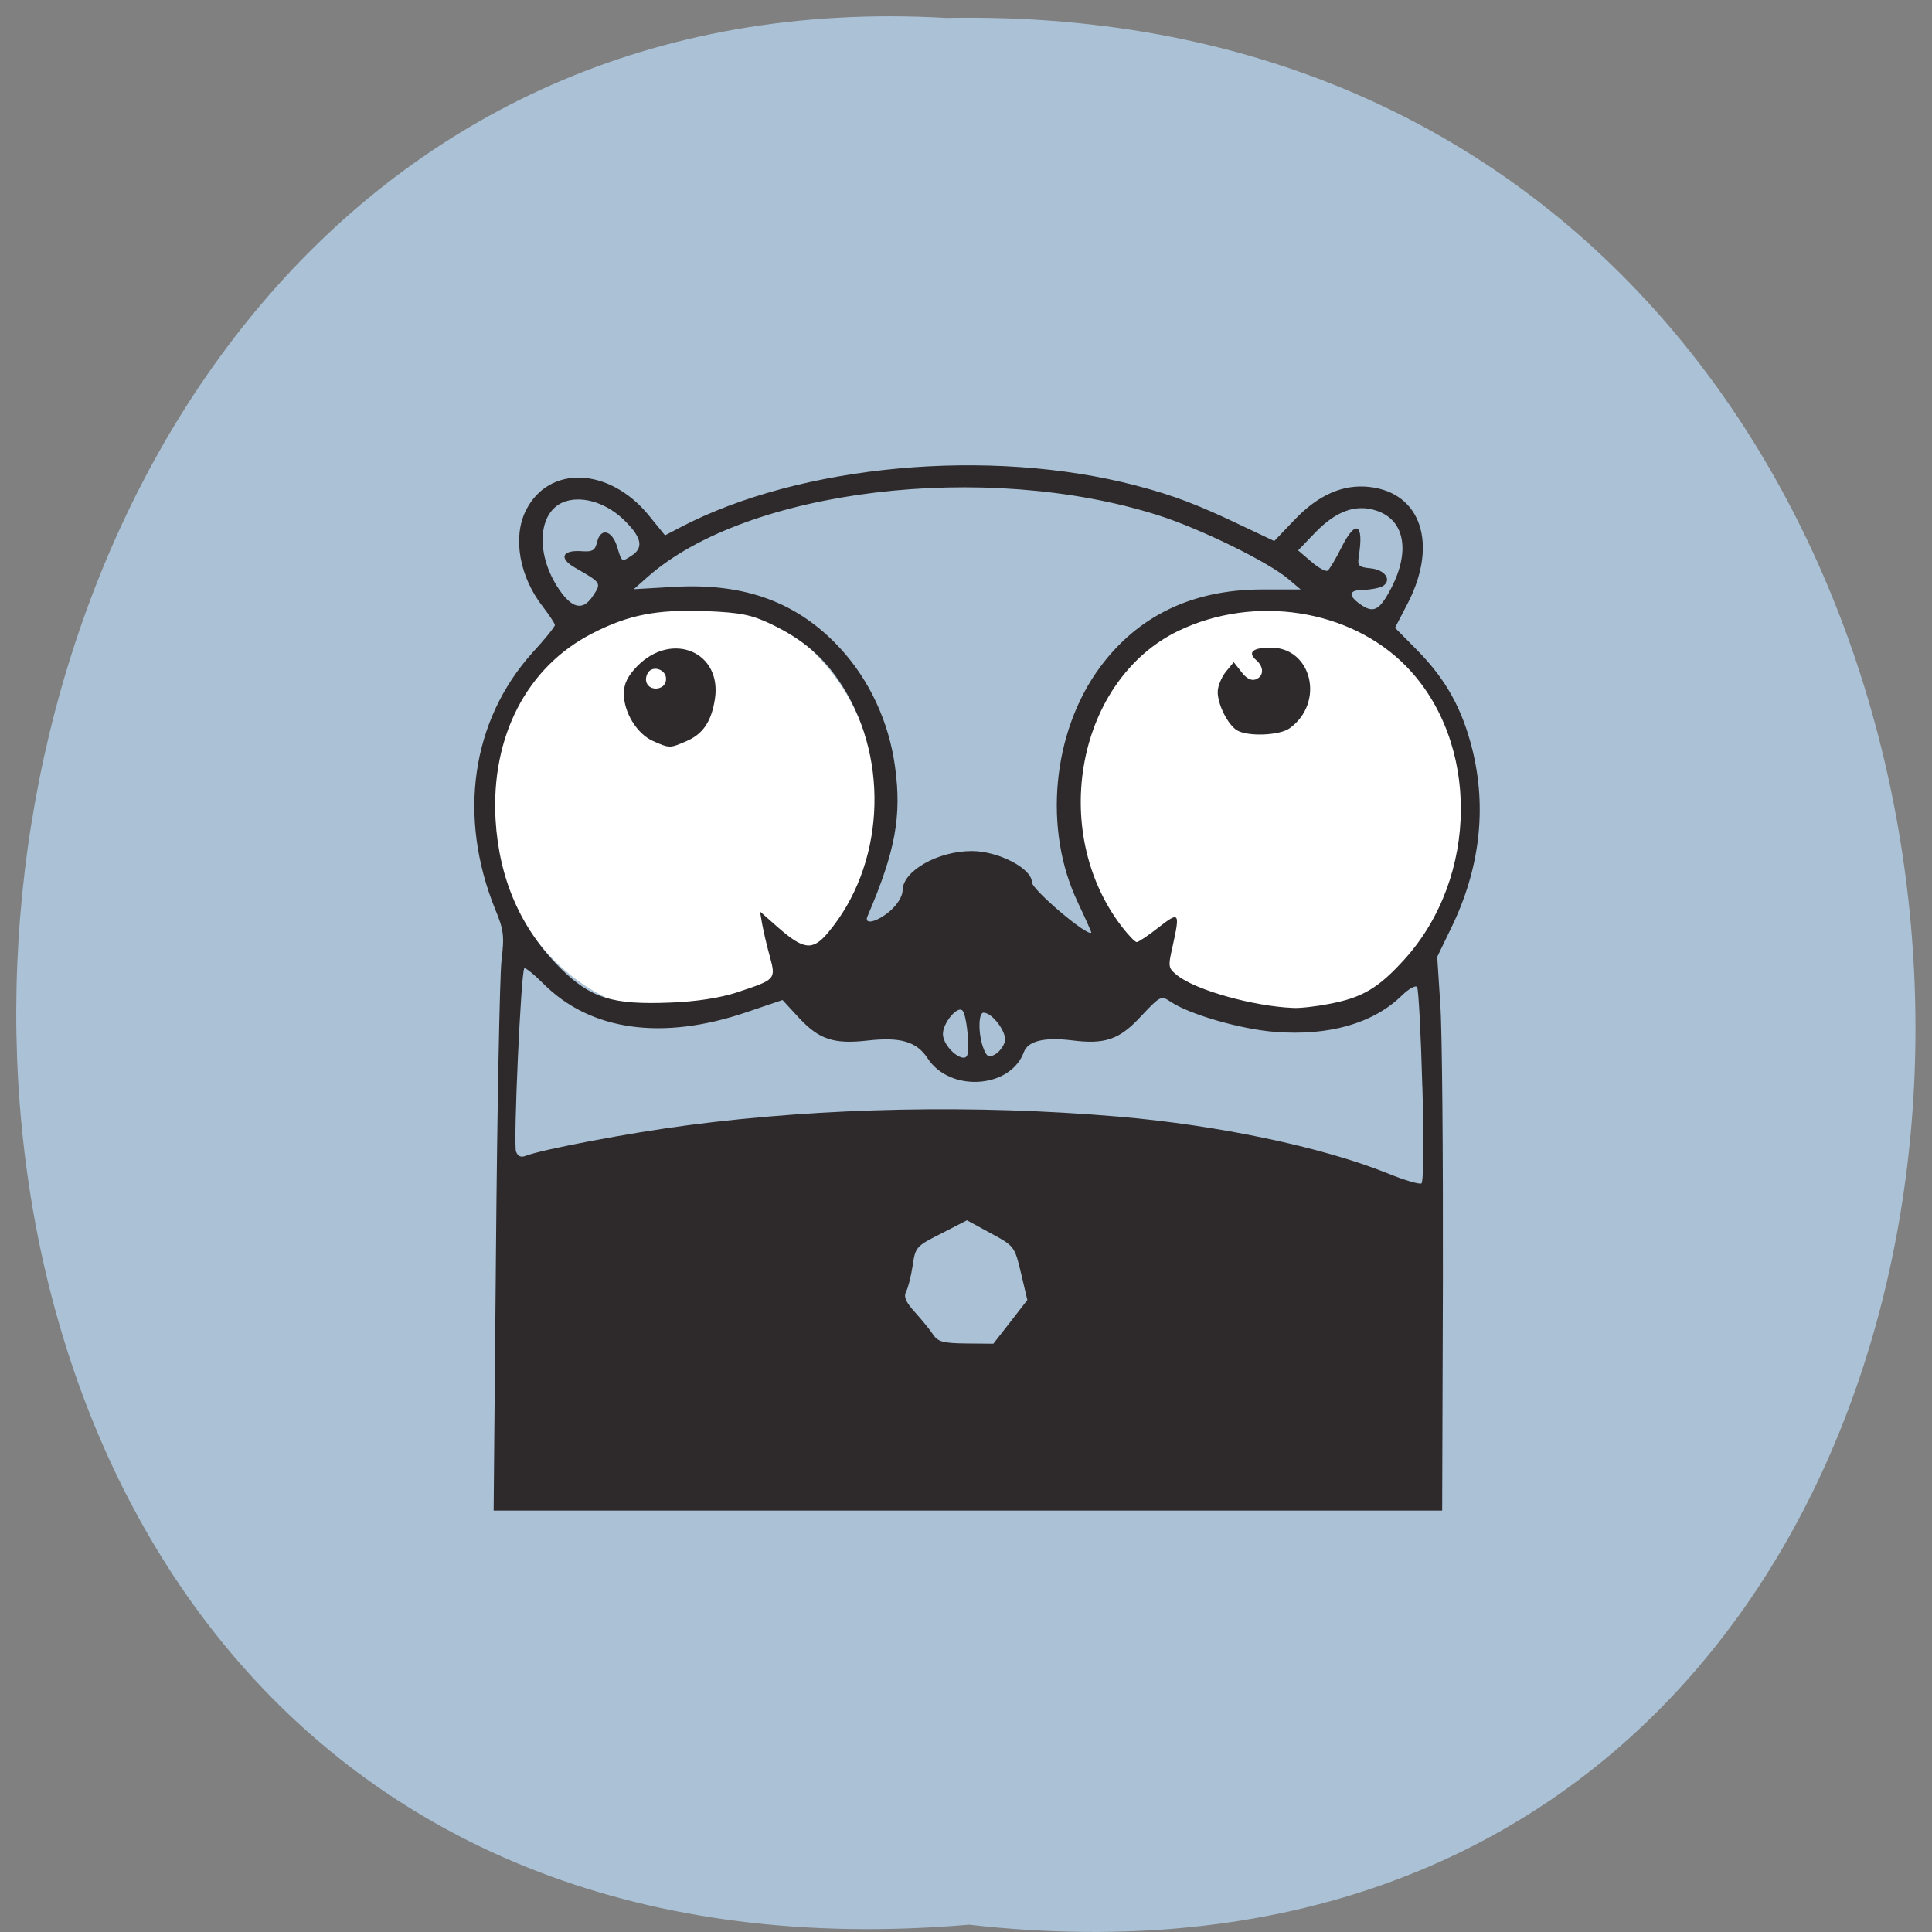 <svg xmlns="http://www.w3.org/2000/svg" viewBox="0 0 32 32"><rect x="0" y="0" width="32" height="32" fill="#808080" stroke="none"/><path d="m 16.05 31.879 c 21.11 2.402 20.816 -31.988 -0.375 -31.582 c -19.707 -1.133 -21.488 33.457 0.375 31.582" fill="#abc2d6"/><g fill="#fff"><path d="m 24.41 13.422 c 0 1.91 -1.473 3.457 -3.293 3.457 c -1.82 0 -3.297 -1.547 -3.297 -3.457 c 0 -1.91 1.477 -3.457 3.297 -3.457 c 1.82 0 3.293 1.547 3.293 3.457"/><path d="m 14.527 13.367 c 0 1.91 -1.426 3.457 -3.188 3.457 c -1.758 0 -3.184 -1.547 -3.184 -3.457 c 0 -1.91 1.426 -3.457 3.184 -3.457 c 1.762 0 3.188 1.547 3.188 3.457"/></g><path d="m 8.215 20.707 c 0.02 -2.371 0.063 -4.523 0.09 -4.785 c 0.051 -0.418 0.039 -0.52 -0.102 -0.859 c -0.625 -1.539 -0.395 -3.129 0.617 -4.254 c 0.207 -0.223 0.371 -0.43 0.371 -0.457 c 0 -0.023 -0.09 -0.16 -0.195 -0.297 c -0.391 -0.496 -0.508 -1.148 -0.289 -1.594 c 0.375 -0.762 1.379 -0.727 2.035 0.07 l 0.273 0.336 l 0.254 -0.133 c 1.984 -1.039 5.121 -1.328 7.551 -0.691 c 0.625 0.164 1.023 0.316 1.766 0.672 l 0.52 0.246 l 0.332 -0.348 c 0.402 -0.422 0.813 -0.598 1.25 -0.547 c 0.848 0.098 1.129 0.941 0.637 1.91 l -0.219 0.422 l 0.375 0.379 c 0.473 0.484 0.738 0.965 0.906 1.637 c 0.242 0.977 0.125 1.984 -0.355 2.965 l -0.227 0.469 l 0.051 0.789 c 0.031 0.434 0.047 2.5 0.043 4.586 l -0.012 3.797 h -15.711 m 8.559 -3.125 l 0.281 -0.363 l -0.105 -0.445 c -0.105 -0.441 -0.109 -0.449 -0.5 -0.66 l -0.395 -0.215 l -0.426 0.219 c -0.414 0.207 -0.43 0.227 -0.473 0.531 c -0.027 0.172 -0.074 0.367 -0.109 0.43 c -0.043 0.086 -0.008 0.172 0.148 0.344 c 0.113 0.125 0.25 0.293 0.301 0.371 c 0.078 0.117 0.168 0.141 0.547 0.145 l 0.449 0.004 m 7.105 -4.262 c -0.023 -0.867 -0.063 -1.609 -0.086 -1.645 c -0.02 -0.035 -0.133 0.023 -0.25 0.137 c -0.473 0.465 -1.215 0.676 -2.105 0.605 c -0.563 -0.043 -1.414 -0.289 -1.723 -0.496 c -0.164 -0.109 -0.172 -0.105 -0.492 0.234 c -0.359 0.391 -0.598 0.473 -1.152 0.402 c -0.461 -0.055 -0.727 0.012 -0.793 0.199 c -0.227 0.602 -1.223 0.664 -1.59 0.102 c -0.184 -0.281 -0.449 -0.359 -1 -0.297 c -0.555 0.063 -0.797 -0.02 -1.121 -0.363 l -0.285 -0.309 l -0.598 0.203 c -1.391 0.473 -2.582 0.309 -3.363 -0.473 c -0.156 -0.156 -0.301 -0.273 -0.316 -0.254 c -0.055 0.055 -0.184 2.91 -0.137 3.035 c 0.031 0.078 0.082 0.102 0.16 0.07 c 0.27 -0.105 1.727 -0.383 2.695 -0.508 c 2.242 -0.293 4.746 -0.344 7.129 -0.141 c 1.645 0.141 3.371 0.504 4.449 0.938 c 0.277 0.113 0.531 0.188 0.563 0.168 c 0.035 -0.02 0.043 -0.688 0.016 -1.609 m -7.531 -0.547 c 0.027 -0.223 -0.027 -0.645 -0.086 -0.707 c -0.082 -0.086 -0.324 0.203 -0.324 0.387 c 0 0.234 0.387 0.535 0.41 0.32 m 0.617 -0.195 c 0.035 -0.148 -0.207 -0.477 -0.355 -0.477 c -0.086 0 -0.09 0.348 -0.004 0.582 c 0.055 0.148 0.09 0.168 0.195 0.109 c 0.066 -0.035 0.141 -0.133 0.164 -0.215 m 5.367 -0.621 c 0.551 -0.102 0.82 -0.262 1.254 -0.742 c 1.23 -1.363 1.242 -3.602 0.027 -4.848 c -0.926 -0.949 -2.512 -1.195 -3.773 -0.59 c -1.676 0.805 -2.156 3.313 -0.941 4.898 c 0.109 0.141 0.219 0.258 0.25 0.258 c 0.027 0 0.191 -0.109 0.359 -0.242 c 0.348 -0.27 0.359 -0.254 0.234 0.313 c -0.078 0.344 -0.074 0.359 0.082 0.484 c 0.309 0.242 1.254 0.508 1.91 0.535 c 0.109 0.008 0.383 -0.023 0.598 -0.066 m -1.523 -4.531 c -0.152 -0.094 -0.32 -0.426 -0.32 -0.637 c 0 -0.094 0.063 -0.242 0.133 -0.332 l 0.133 -0.16 l 0.129 0.164 c 0.078 0.105 0.164 0.148 0.234 0.121 c 0.137 -0.051 0.141 -0.207 0.008 -0.32 c -0.148 -0.129 -0.055 -0.207 0.242 -0.207 c 0.684 0 0.898 0.914 0.313 1.336 c -0.168 0.121 -0.691 0.141 -0.871 0.035 m -8.285 4.34 c 0.652 -0.215 0.648 -0.215 0.543 -0.605 c -0.051 -0.18 -0.105 -0.422 -0.125 -0.531 l -0.035 -0.203 l 0.293 0.258 c 0.43 0.379 0.578 0.395 0.832 0.094 c 0.926 -1.102 1.031 -2.828 0.246 -4.078 c -0.301 -0.477 -0.648 -0.777 -1.195 -1.039 c -0.32 -0.152 -0.508 -0.188 -1.063 -0.211 c -0.82 -0.031 -1.289 0.059 -1.895 0.371 c -1.082 0.555 -1.676 1.707 -1.598 3.086 c 0.059 0.98 0.414 1.797 1.074 2.457 c 0.5 0.496 0.859 0.609 1.82 0.57 c 0.43 -0.016 0.824 -0.078 1.102 -0.168 m -1.387 -4.164 c -0.266 -0.117 -0.484 -0.473 -0.484 -0.781 c 0 -0.168 0.059 -0.289 0.219 -0.457 c 0.578 -0.59 1.41 -0.238 1.289 0.543 c -0.059 0.375 -0.199 0.582 -0.477 0.699 c -0.27 0.117 -0.273 0.117 -0.547 -0.004 m 0.215 -1.031 c 0 -0.156 -0.223 -0.23 -0.301 -0.098 c -0.082 0.137 0.004 0.277 0.16 0.258 c 0.09 -0.016 0.141 -0.074 0.141 -0.16 m 6.824 3.711 c -0.582 -1.207 -0.43 -2.828 0.363 -3.902 c 0.629 -0.852 1.527 -1.285 2.676 -1.289 h 0.648 l -0.203 -0.172 c -0.328 -0.281 -1.469 -0.84 -2.164 -1.059 c -2.859 -0.906 -6.801 -0.43 -8.445 1.02 l -0.234 0.207 l 0.672 -0.039 c 1.168 -0.066 2.039 0.254 2.742 1.012 c 0.488 0.527 0.813 1.223 0.914 1.969 c 0.113 0.82 0.004 1.402 -0.457 2.477 c -0.063 0.148 0.16 0.094 0.375 -0.09 c 0.121 -0.105 0.207 -0.246 0.207 -0.34 c 0 -0.32 0.582 -0.652 1.145 -0.652 c 0.441 0 0.996 0.289 0.996 0.516 c 0 0.121 0.918 0.902 0.984 0.836 c 0.004 -0.008 -0.094 -0.23 -0.219 -0.492 m 5.164 -5.172 c 0.344 -0.629 0.258 -1.164 -0.215 -1.324 c -0.344 -0.117 -0.672 0 -1.023 0.363 l -0.281 0.293 l 0.215 0.184 c 0.121 0.105 0.242 0.172 0.273 0.152 c 0.031 -0.02 0.133 -0.191 0.227 -0.379 c 0.238 -0.48 0.379 -0.41 0.289 0.145 c -0.023 0.152 0 0.176 0.195 0.195 c 0.238 0.023 0.359 0.191 0.207 0.293 c -0.051 0.031 -0.191 0.059 -0.309 0.063 c -0.258 0 -0.281 0.086 -0.07 0.238 c 0.215 0.152 0.313 0.109 0.492 -0.223 m -13.191 0.074 c 0.133 -0.203 0.129 -0.207 -0.301 -0.453 c -0.27 -0.152 -0.227 -0.293 0.086 -0.277 c 0.203 0.016 0.242 -0.008 0.277 -0.156 c 0.059 -0.234 0.242 -0.191 0.328 0.074 c 0.082 0.27 0.074 0.266 0.238 0.16 c 0.203 -0.129 0.176 -0.293 -0.094 -0.566 c -0.285 -0.293 -0.68 -0.43 -0.984 -0.34 c -0.488 0.145 -0.527 0.914 -0.078 1.52 c 0.203 0.27 0.371 0.285 0.527 0.039" fill="#2e2a2c"/></svg>